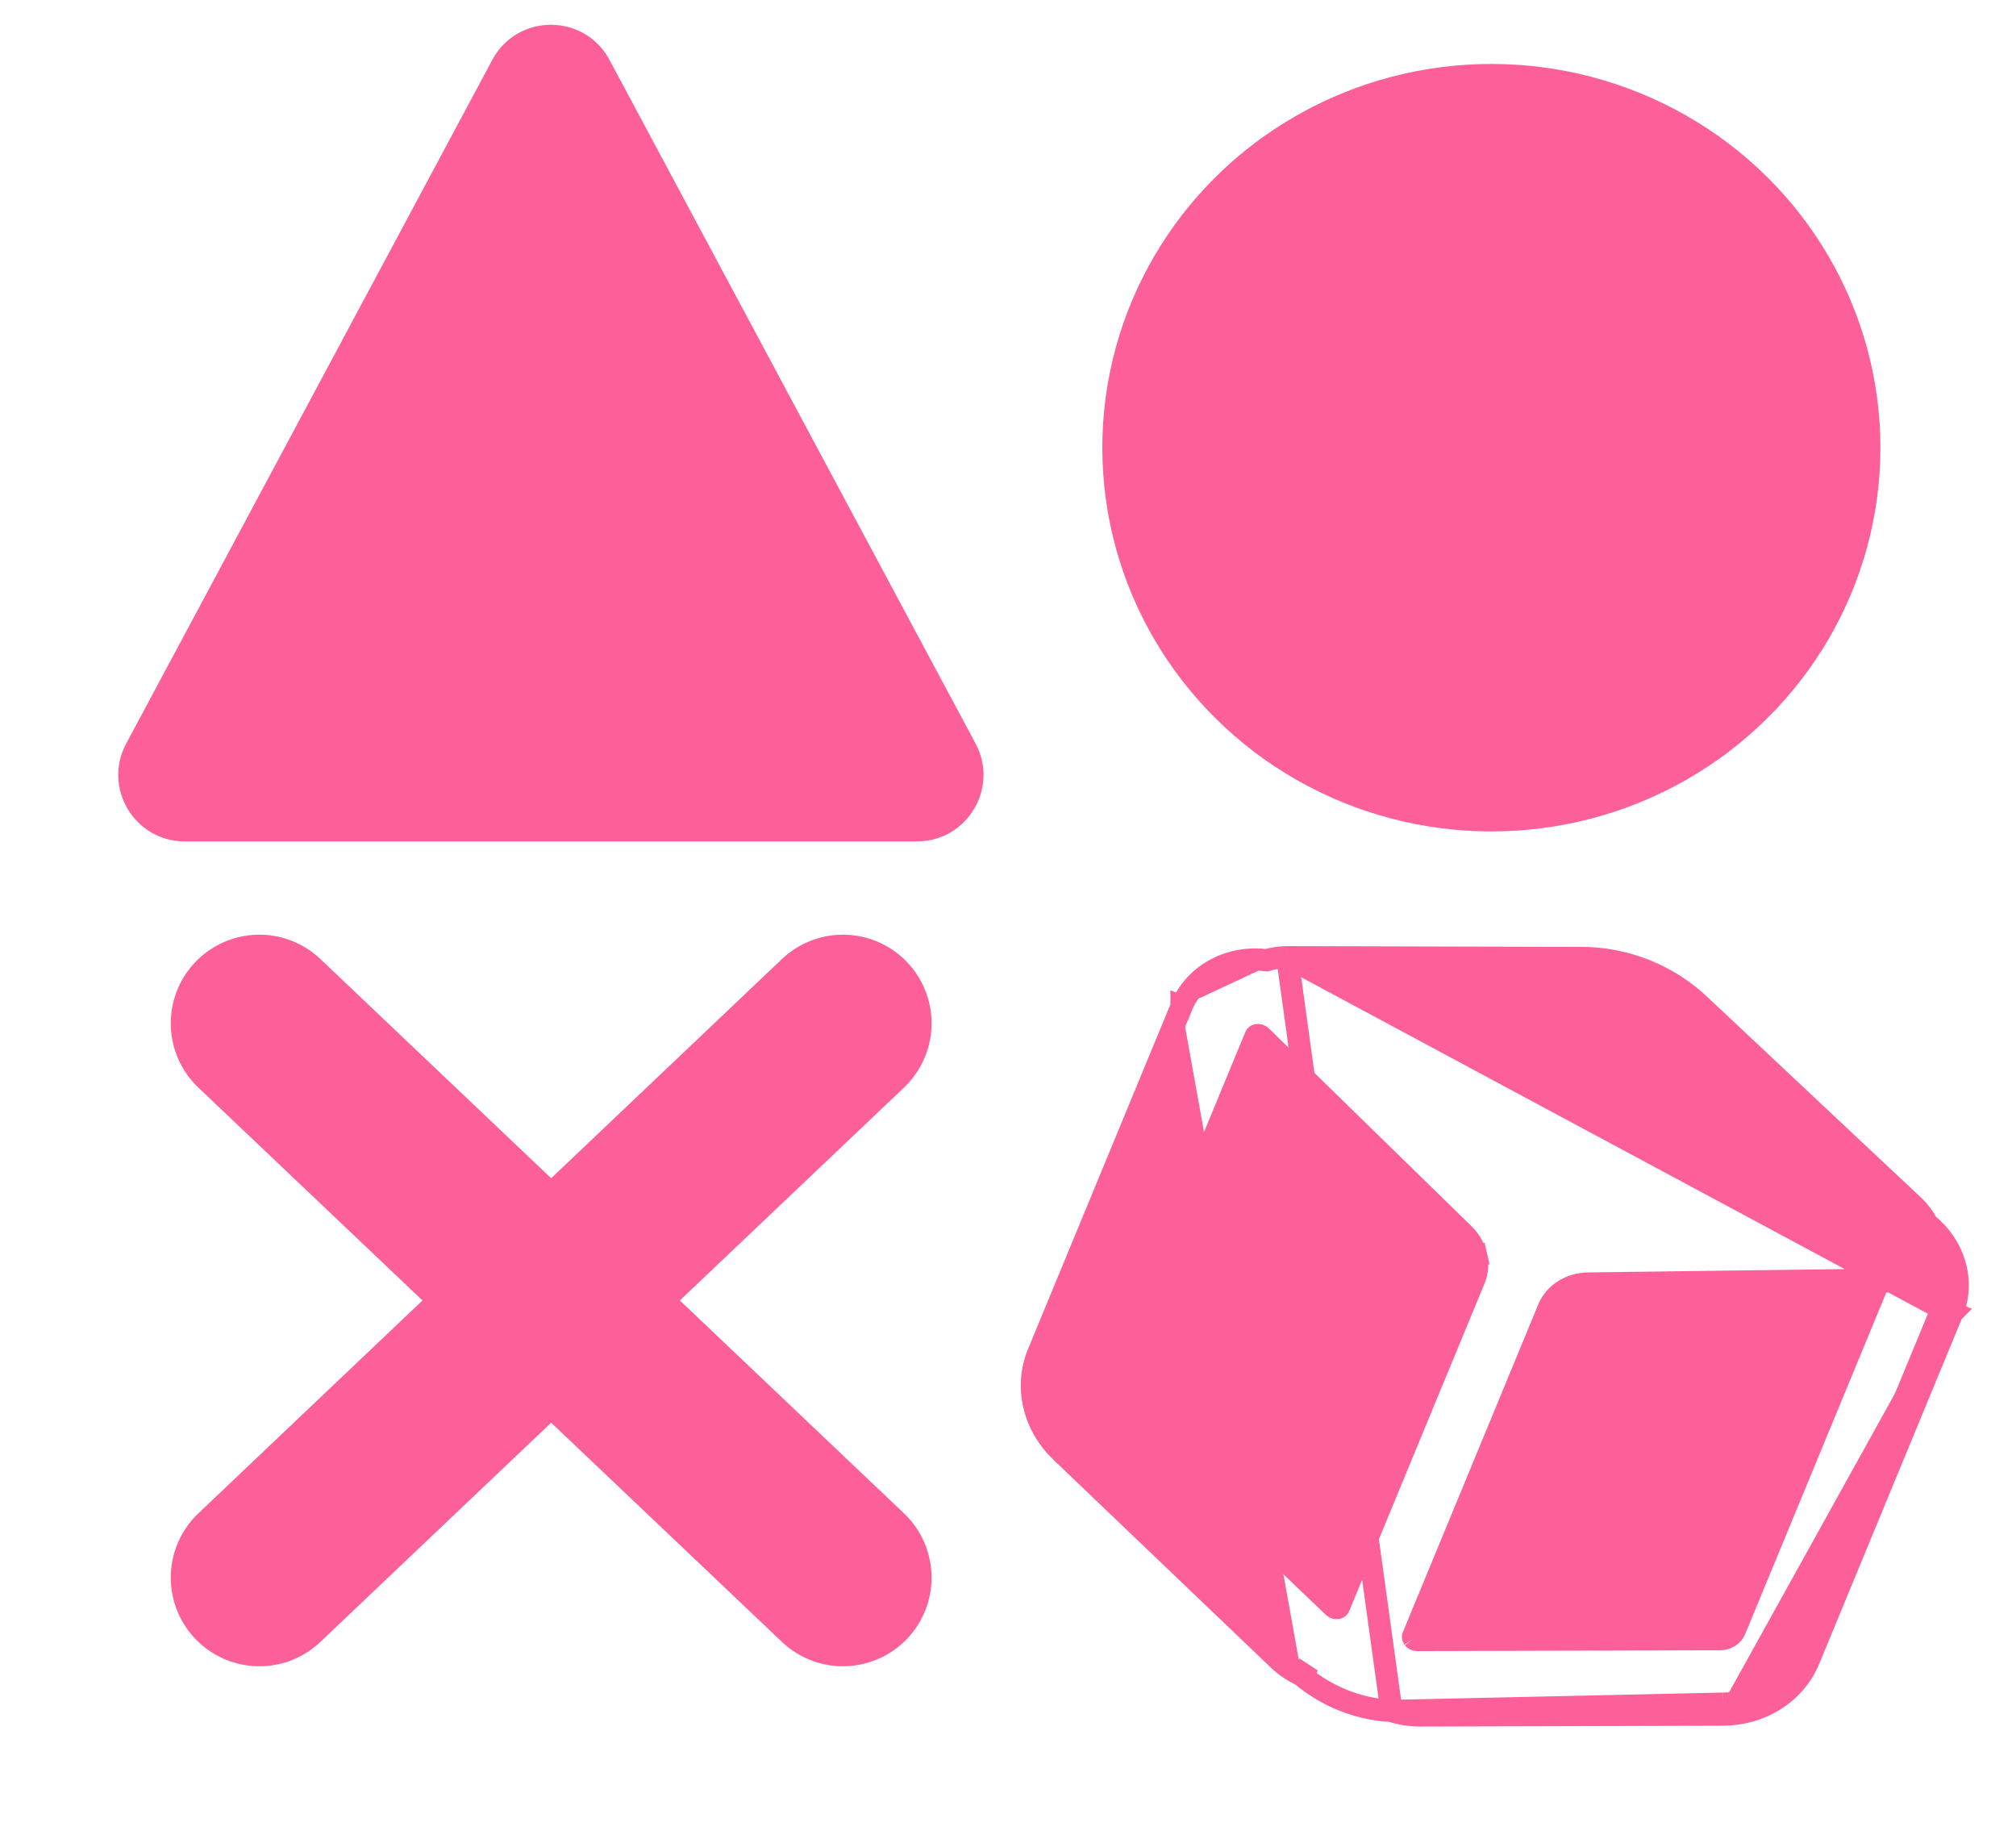 <svg width="91" height="83" viewBox="0 0 91 83" fill="none" xmlns="http://www.w3.org/2000/svg">
<path d="M11.708 46.181L38.05 71.196M38.05 46.181L11.708 71.196" stroke="#FD6099" stroke-width="8" stroke-linecap="round" stroke-linejoin="round"/>
<path d="M22.222 2.702C23.353 0.591 26.38 0.591 27.511 2.702L44.036 33.556C45.106 35.554 43.658 37.972 41.391 37.972H8.341C6.074 37.972 4.626 35.554 5.697 33.556L22.222 2.702Z" fill="#FD6099"/>
<ellipse cx="67.319" cy="20.204" rx="17.561" ry="17.318" fill="#FD6099"/>
<path d="M58.962 53.587C58.584 54.848 57.434 55.617 56.406 55.298C55.379 54.978 54.85 53.697 55.229 52.437C55.606 51.176 56.757 50.407 57.784 50.727C58.815 51.038 59.344 52.318 58.962 53.587ZM59.125 69.17C60.152 69.49 61.302 68.722 61.68 67.46C62.063 66.191 61.532 64.91 60.502 64.601C59.475 64.28 58.325 65.049 57.947 66.31C57.569 67.57 58.099 68.851 59.125 69.17ZM81.345 59.983C82.313 60.446 82.589 61.775 81.958 62.937C81.325 64.108 80.028 64.671 79.065 64.198C78.097 63.734 77.821 62.405 78.452 61.243C79.081 60.082 80.378 59.518 81.345 59.983ZM76.02 67.006C76.65 65.845 76.373 64.515 75.407 64.051C74.439 63.588 73.144 64.152 72.513 65.312C71.883 66.475 72.16 67.804 73.126 68.268C74.09 68.74 75.386 68.177 76.02 67.006ZM69.468 68.121C70.436 68.585 70.712 69.914 70.081 71.076C69.448 72.247 68.152 72.809 67.188 72.336C66.221 71.873 65.944 70.544 66.575 69.382C67.204 68.221 68.501 67.657 69.468 68.121Z" fill="#FD6099"/>
<path d="M58.105 43.197L58.105 43.197L71.307 43.232C72.313 43.223 73.32 43.412 74.261 43.786C75.202 44.16 76.058 44.711 76.775 45.404C76.776 45.404 76.777 45.405 76.778 45.406L86.399 54.436L86.405 54.442L86.405 54.442C86.646 54.675 86.846 54.944 86.998 55.236C87.582 55.706 88.013 56.329 88.224 57.027C88.448 57.764 88.415 58.543 88.122 59.247M58.105 43.197L87.658 59.061M58.105 43.197L58.099 43.197C57.779 43.2 57.468 43.247 57.172 43.333C56.39 43.233 55.599 43.365 54.914 43.721C54.193 44.094 53.633 44.694 53.331 45.427M58.105 43.197L62.809 77.213M88.122 59.247L87.658 59.061M88.122 59.247L88.123 59.246L87.658 59.061M88.122 59.247L81.656 74.895C81.349 75.638 80.813 76.267 80.119 76.707C79.425 77.147 78.605 77.378 77.761 77.38M87.658 59.061L81.191 74.71C80.925 75.354 80.459 75.903 79.851 76.288C79.243 76.674 78.518 76.881 77.765 76.883M77.761 77.38L77.761 77.38L77.765 76.883M77.761 77.38L64.09 77.417L64.09 77.417C63.64 77.418 63.209 77.346 62.809 77.213M77.761 77.38L77.765 76.883M77.765 76.883L62.809 77.213M62.809 77.213C62.834 77.215 62.859 77.216 62.883 77.217L62.91 76.72L62.737 77.188C62.761 77.197 62.785 77.205 62.809 77.213ZM62.809 77.213C61.318 77.132 59.881 76.561 58.752 75.602M58.752 75.602C58.775 75.612 58.798 75.623 58.822 75.633L59.03 75.178L58.696 75.553C58.715 75.57 58.733 75.586 58.752 75.602ZM58.752 75.602C58.368 75.424 58.009 75.181 57.687 74.874L57.687 74.874L47.896 65.516L47.895 65.516C47.292 64.939 46.868 64.213 46.682 63.425C46.496 62.635 46.558 61.818 46.864 61.076L46.864 61.076L53.331 45.427M53.331 45.427C53.331 45.427 53.331 45.427 53.331 45.427L53.796 45.611L53.331 45.426L53.331 45.427ZM66.549 57.73L66.549 57.73L60.436 72.523C60.436 72.524 60.436 72.524 60.436 72.524C60.433 72.531 60.427 72.54 60.416 72.548C60.404 72.557 60.386 72.566 60.361 72.57C60.335 72.574 60.305 72.573 60.274 72.563C60.243 72.553 60.216 72.537 60.195 72.517L50.403 63.16C50.289 63.051 50.215 62.919 50.184 62.785C50.153 62.652 50.164 62.521 50.212 62.405L50.213 62.404L56.679 46.756C56.682 46.748 56.688 46.739 56.7 46.731C56.711 46.722 56.73 46.713 56.756 46.709C56.782 46.705 56.812 46.707 56.843 46.717C56.874 46.727 56.901 46.743 56.922 46.764L56.922 46.764L66.068 55.691L66.068 55.691C66.356 55.972 66.55 56.316 66.633 56.677L67.123 56.563L66.633 56.677C66.715 57.038 66.685 57.403 66.549 57.73ZM63.78 73.863L63.783 73.855L69.898 59.058L69.898 59.058C70.033 58.731 70.27 58.448 70.585 58.246C70.901 58.043 71.284 57.929 71.69 57.923L71.69 57.923L84.595 57.755L84.595 57.755C84.624 57.755 84.656 57.762 84.685 57.776C84.714 57.79 84.737 57.809 84.753 57.83C84.769 57.85 84.776 57.87 84.778 57.884L85.275 57.807L84.778 57.884C84.78 57.898 84.778 57.908 84.775 57.916L84.775 57.916L78.308 73.565C78.26 73.68 78.175 73.782 78.058 73.856C77.941 73.931 77.795 73.975 77.635 73.975C77.635 73.975 77.635 73.975 77.635 73.975L63.961 74.012L63.961 74.012C63.932 74.013 63.901 74.006 63.872 73.992C63.843 73.977 63.82 73.958 63.804 73.938L63.724 73.997L63.804 73.938C63.789 73.917 63.782 73.898 63.78 73.884C63.779 73.876 63.779 73.869 63.78 73.863ZM71.75 49.86C70.781 49.475 69.972 49.014 69.446 48.592C69.18 48.379 69.01 48.194 68.922 48.053C68.9 48.019 68.886 47.992 68.877 47.971C68.898 47.963 68.927 47.953 68.968 47.943C69.131 47.902 69.384 47.886 69.726 47.914C70.403 47.97 71.312 48.191 72.281 48.576C73.25 48.961 74.059 49.422 74.585 49.844C74.85 50.057 75.021 50.242 75.109 50.383C75.131 50.417 75.145 50.444 75.154 50.465C75.133 50.473 75.103 50.483 75.063 50.493C74.9 50.534 74.647 50.55 74.305 50.522C73.628 50.466 72.719 50.245 71.75 49.86ZM68.861 47.921C68.861 47.921 68.861 47.922 68.861 47.924C68.861 47.922 68.861 47.921 68.861 47.921ZM68.832 47.995C68.831 47.996 68.83 47.997 68.83 47.997C68.83 47.997 68.83 47.996 68.832 47.995ZM75.17 50.515C75.17 50.515 75.169 50.514 75.169 50.512C75.17 50.514 75.17 50.515 75.17 50.515ZM75.199 50.441C75.2 50.44 75.201 50.439 75.201 50.439C75.201 50.439 75.201 50.44 75.199 50.441Z" fill="#FD6099" stroke="#FD6099"/>
<ellipse cx="3.078" cy="1.529" rx="3.078" ry="1.529" transform="matrix(0.946 0.327 -0.329 0.944 69.643 46.542)" fill="#FD6099"/>
</svg>
